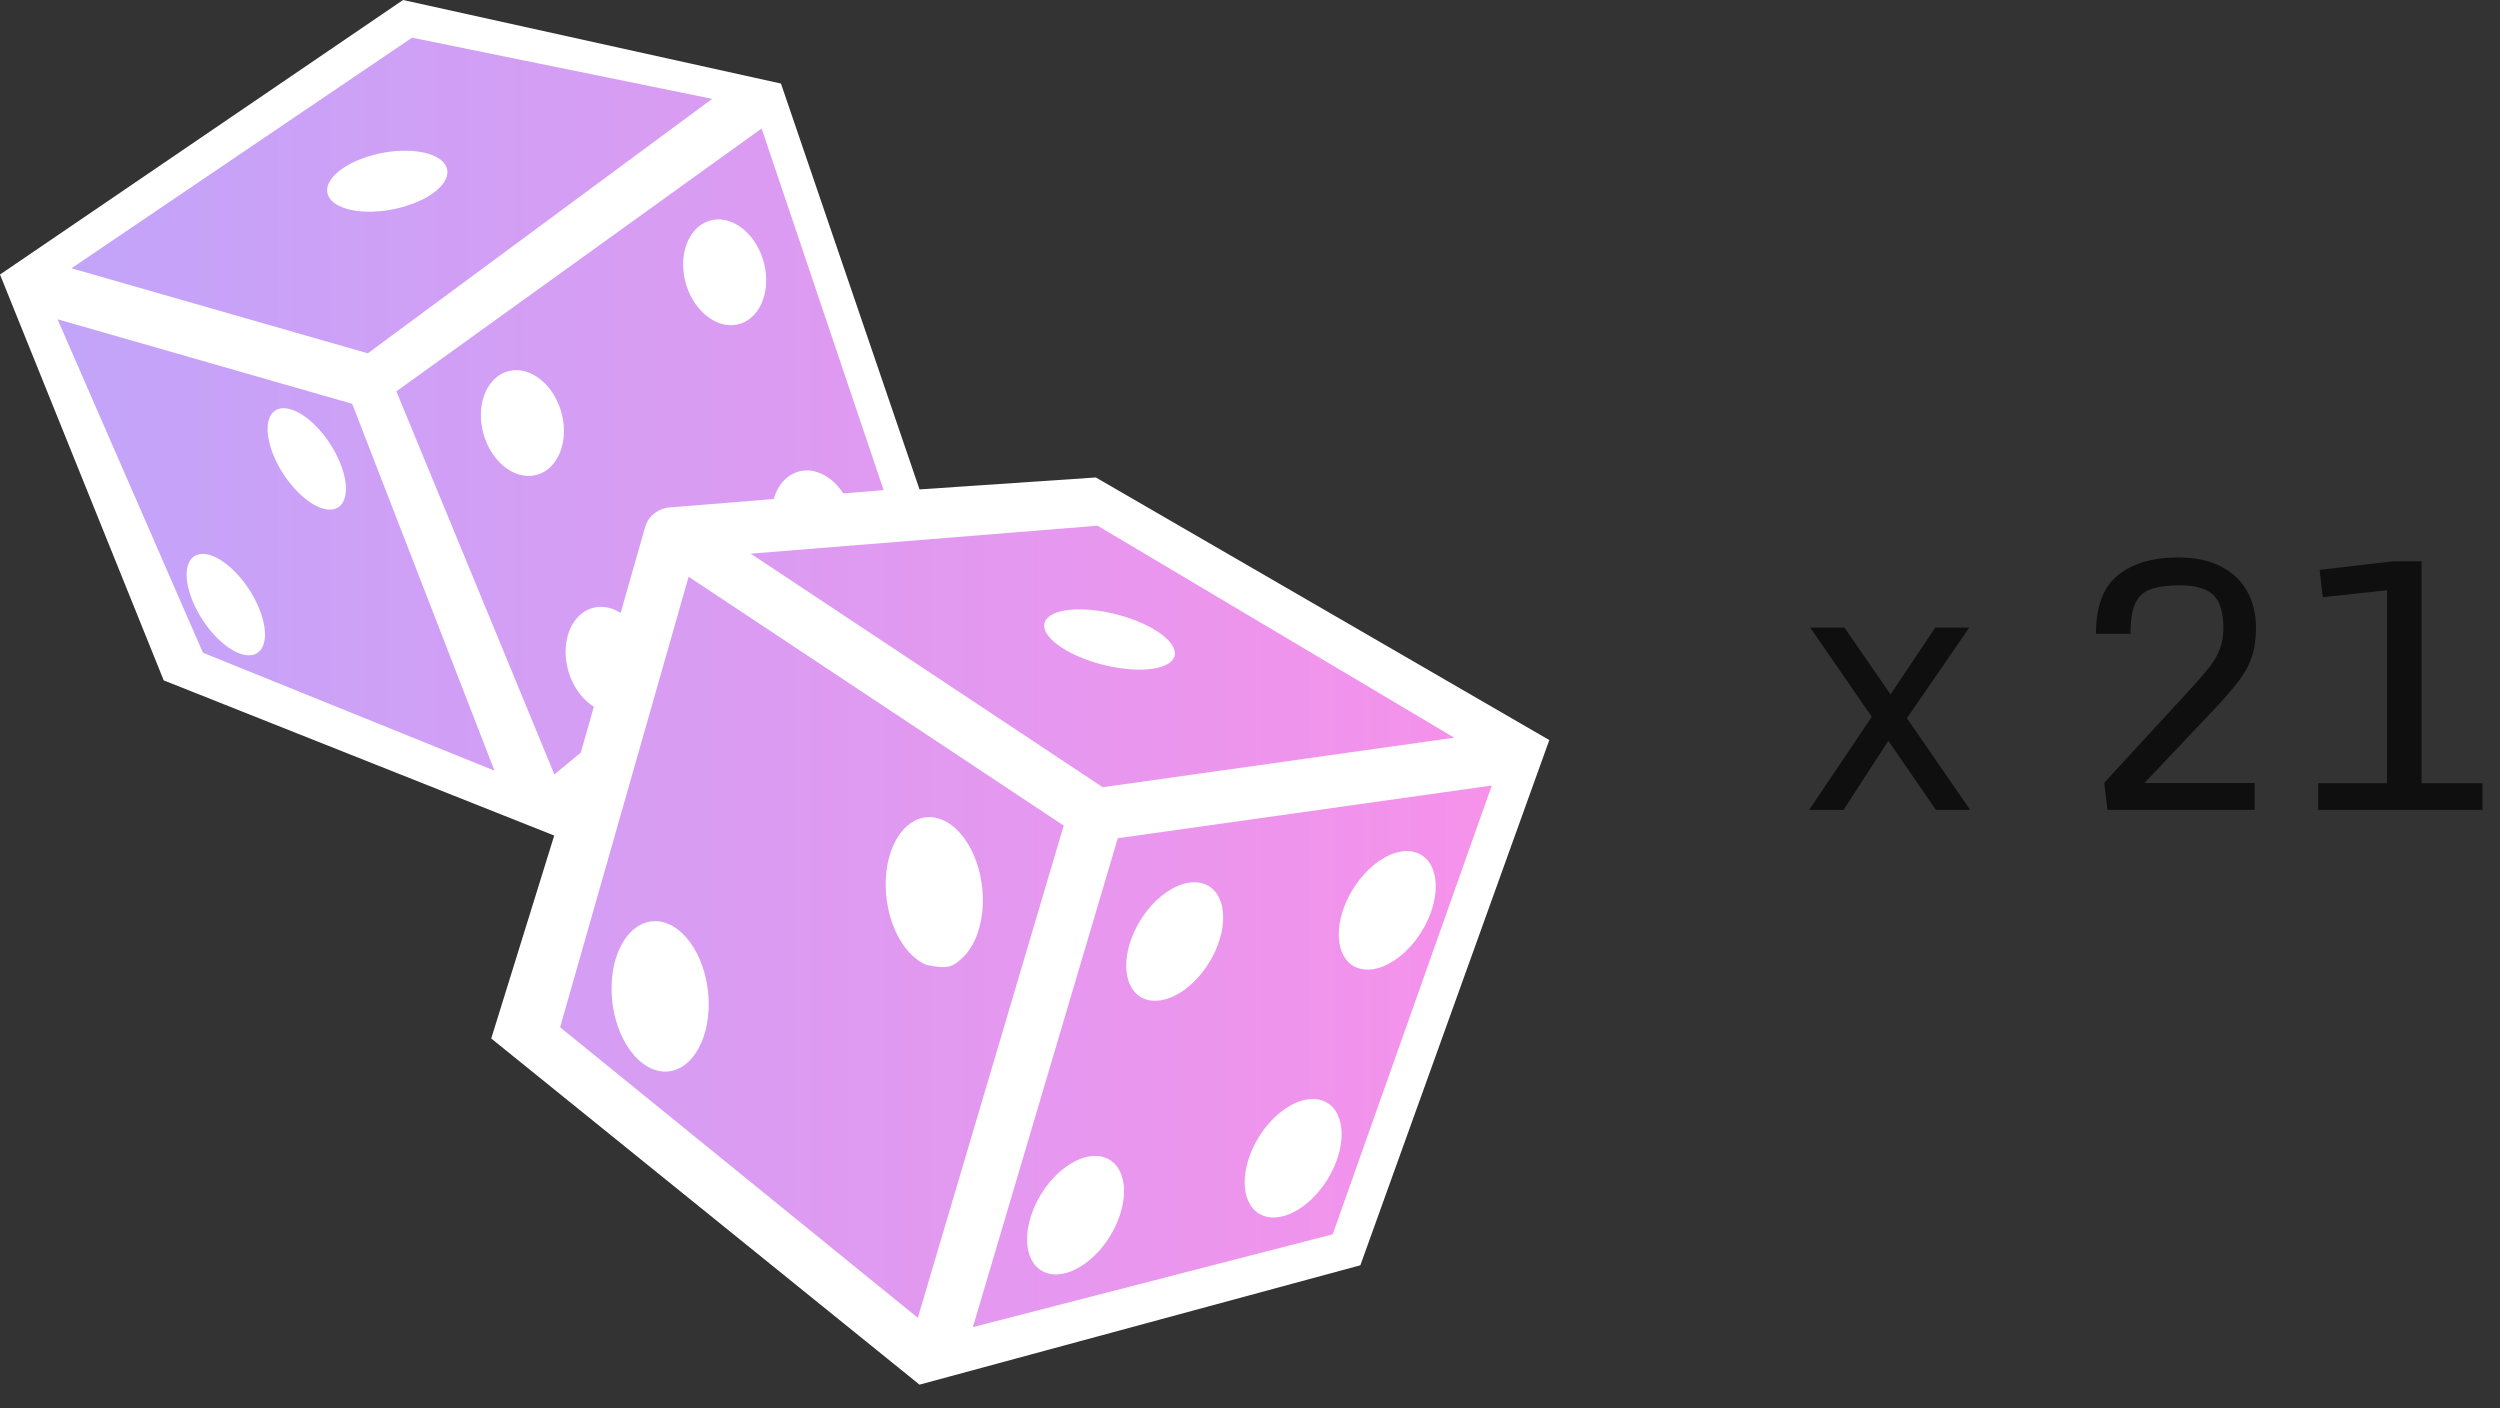 <svg width="71" height="40" viewBox="0 0 71 40" fill="none" xmlns="http://www.w3.org/2000/svg">
<rect x="0" y="0" width="71" height="40" fill="#333333" stroke="none"/>
<path d="M31.122 13.56L26.114 13.899L22.179 2.373L11.447 0L0 7.797L4.65 19.323L15.74 23.73L13.951 29.493L26.114 39.324L38.634 35.934L44 21.018L31.122 13.56Z" fill="white"/>
<path d="M11.702 1.07L2.03 7.619L10.446 10.034L20.226 2.807L11.702 1.07ZM21.63 3.649L11.257 11.114L15.744 21.993L16.494 21.374L16.866 20.071C16.614 19.916 16.399 19.664 16.254 19.356C16.109 19.048 16.044 18.702 16.068 18.374C16.092 18.055 16.2 17.771 16.374 17.566C16.549 17.36 16.78 17.244 17.034 17.235C17.139 17.231 17.246 17.246 17.352 17.279C17.446 17.308 17.538 17.351 17.626 17.407L18.324 14.961C18.332 14.931 18.343 14.903 18.355 14.874L18.36 14.864C18.368 14.845 18.378 14.825 18.388 14.807L18.396 14.794C18.406 14.777 18.417 14.759 18.428 14.742C18.443 14.722 18.459 14.702 18.475 14.682L18.481 14.676C18.496 14.659 18.512 14.643 18.529 14.627C18.547 14.61 18.566 14.593 18.586 14.578C18.599 14.568 18.613 14.558 18.626 14.549C18.634 14.544 18.642 14.538 18.65 14.533C18.664 14.524 18.679 14.516 18.694 14.508C18.702 14.504 18.71 14.499 18.718 14.495C18.73 14.489 18.743 14.483 18.756 14.478C18.767 14.473 18.778 14.468 18.79 14.463C18.802 14.458 18.815 14.454 18.828 14.45C18.84 14.446 18.852 14.442 18.864 14.438C18.876 14.435 18.888 14.433 18.899 14.43C18.913 14.427 18.927 14.424 18.941 14.421C18.956 14.418 18.971 14.416 18.986 14.415C18.997 14.413 19.007 14.412 19.018 14.411L19.02 14.411L21.974 14.172C22.042 13.934 22.162 13.733 22.322 13.59C22.481 13.448 22.674 13.368 22.882 13.361C22.987 13.357 23.094 13.372 23.2 13.405C23.486 13.494 23.753 13.71 23.949 14.013L25.095 13.92L21.63 3.649ZM11.566 4.281C11.937 4.288 12.252 4.364 12.457 4.496C12.662 4.628 12.745 4.808 12.69 5.005C12.628 5.232 12.389 5.464 12.028 5.651C11.666 5.838 11.211 5.963 10.762 6.001C10.54 6.019 10.326 6.016 10.133 5.99C9.939 5.964 9.77 5.916 9.635 5.85C9.5 5.784 9.401 5.7 9.345 5.603C9.289 5.507 9.275 5.399 9.306 5.287C9.337 5.175 9.412 5.06 9.525 4.949C9.639 4.838 9.79 4.734 9.969 4.641C10.148 4.549 10.351 4.47 10.569 4.41C10.786 4.35 11.012 4.31 11.234 4.291C11.347 4.282 11.458 4.278 11.566 4.281ZM20.372 6.232C20.477 6.228 20.585 6.243 20.691 6.276C21.002 6.372 21.289 6.618 21.489 6.959C21.688 7.301 21.784 7.71 21.755 8.097C21.741 8.288 21.696 8.468 21.623 8.627C21.551 8.785 21.453 8.919 21.333 9.021C21.214 9.123 21.076 9.19 20.928 9.219C20.78 9.249 20.625 9.239 20.471 9.191C20.316 9.144 20.167 9.059 20.03 8.942C19.893 8.824 19.771 8.677 19.672 8.508C19.574 8.339 19.499 8.152 19.453 7.956C19.408 7.761 19.392 7.562 19.406 7.371C19.43 7.052 19.538 6.768 19.712 6.563C19.887 6.357 20.119 6.241 20.372 6.232ZM1.634 9.067L5.763 18.537L14.043 21.887L10.002 11.468L1.634 9.067ZM14.628 10.513C14.733 10.509 14.84 10.524 14.947 10.557C15.258 10.653 15.545 10.899 15.745 11.24C15.944 11.582 16.04 11.991 16.011 12.377C15.996 12.569 15.952 12.749 15.879 12.908C15.807 13.066 15.708 13.2 15.589 13.302C15.47 13.404 15.332 13.471 15.184 13.5C15.036 13.53 14.881 13.52 14.726 13.473C14.415 13.376 14.128 13.13 13.928 12.789C13.729 12.448 13.633 12.039 13.662 11.652C13.686 11.333 13.794 11.049 13.968 10.844C14.143 10.638 14.375 10.522 14.628 10.513ZM8.027 11.593C8.245 11.582 8.518 11.704 8.793 11.935C9.069 12.166 9.327 12.49 9.517 12.844C9.618 13.032 9.697 13.222 9.75 13.405C9.803 13.588 9.828 13.759 9.825 13.909C9.821 14.059 9.789 14.185 9.73 14.28C9.671 14.375 9.586 14.436 9.48 14.461C9.266 14.511 8.98 14.409 8.685 14.176C8.39 13.944 8.11 13.6 7.906 13.222C7.702 12.843 7.592 12.46 7.599 12.157C7.606 11.854 7.73 11.655 7.943 11.605C7.97 11.599 7.998 11.595 8.027 11.593ZM31.171 14.93L21.321 15.724L31.317 22.357L41.299 20.95L31.171 14.93ZM5.728 15.731C5.946 15.72 6.219 15.841 6.495 16.073C6.77 16.304 7.028 16.628 7.218 16.982C7.422 17.361 7.533 17.744 7.526 18.047C7.519 18.35 7.395 18.549 7.181 18.599C6.967 18.649 6.681 18.546 6.386 18.314C6.091 18.081 5.811 17.738 5.607 17.359C5.403 16.981 5.293 16.598 5.3 16.294C5.307 15.991 5.431 15.793 5.644 15.743C5.671 15.736 5.699 15.732 5.728 15.731ZM19.557 16.379L15.907 29.174L26.066 37.426L30.209 23.447L19.557 16.379ZM30.715 17.306C30.988 17.311 31.288 17.349 31.59 17.419C31.891 17.488 32.185 17.585 32.446 17.703C32.656 17.798 32.84 17.904 32.988 18.014C33.136 18.125 33.243 18.239 33.306 18.349C33.368 18.458 33.383 18.562 33.35 18.654C33.317 18.746 33.237 18.825 33.114 18.885C32.991 18.945 32.828 18.986 32.634 19.005C32.44 19.025 32.219 19.022 31.983 18.997C31.748 18.973 31.502 18.927 31.261 18.863C31.019 18.798 30.787 18.716 30.576 18.621C30.151 18.429 29.841 18.197 29.716 17.975C29.59 17.753 29.659 17.561 29.907 17.439C30.096 17.346 30.377 17.3 30.715 17.306ZM42.366 22.309L31.745 23.806L27.63 37.69L37.849 35.054L42.366 22.309ZM26.391 23.205C26.515 23.206 26.64 23.232 26.763 23.284C26.942 23.359 27.113 23.487 27.267 23.66C27.42 23.833 27.553 24.048 27.658 24.292C27.764 24.537 27.838 24.806 27.879 25.084C27.919 25.363 27.925 25.645 27.895 25.916C27.834 26.462 27.632 26.925 27.333 27.203C27.035 27.482 26.898 27.523 26.304 27.401C26.125 27.325 25.954 27.197 25.8 27.024C25.647 26.851 25.514 26.637 25.409 26.392C25.303 26.148 25.229 25.878 25.188 25.6C25.148 25.321 25.142 25.039 25.172 24.768C25.223 24.319 25.369 23.922 25.589 23.64C25.809 23.358 26.091 23.205 26.391 23.205ZM39.93 24.171C40.217 24.163 40.455 24.284 40.605 24.514C40.781 24.784 40.822 25.184 40.721 25.627C40.619 26.069 40.382 26.518 40.062 26.873C39.742 27.229 39.365 27.462 39.014 27.523C38.663 27.583 38.367 27.465 38.191 27.195C38.015 26.925 37.974 26.524 38.075 26.082C38.177 25.639 38.414 25.191 38.734 24.835C38.916 24.634 39.118 24.469 39.325 24.354C39.532 24.239 39.739 24.176 39.93 24.171ZM33.894 25.056C34.181 25.048 34.418 25.169 34.568 25.398C34.744 25.669 34.786 26.069 34.684 26.512C34.583 26.954 34.346 27.402 34.026 27.758C33.706 28.114 33.329 28.347 32.978 28.407C32.627 28.468 32.331 28.35 32.155 28.08C31.979 27.809 31.937 27.409 32.039 26.967C32.141 26.524 32.378 26.076 32.698 25.72C32.88 25.518 33.082 25.354 33.289 25.239C33.496 25.124 33.703 25.061 33.894 25.056ZM18.605 26.16C18.729 26.16 18.855 26.186 18.978 26.238C19.157 26.314 19.328 26.441 19.481 26.614C19.635 26.788 19.768 27.002 19.873 27.247C19.978 27.491 20.053 27.76 20.093 28.039C20.134 28.317 20.139 28.6 20.109 28.87C20.079 29.141 20.014 29.393 19.917 29.614C19.821 29.835 19.695 30.02 19.548 30.158C19.4 30.296 19.233 30.384 19.056 30.418C18.88 30.452 18.697 30.43 18.518 30.355C18.339 30.28 18.168 30.152 18.015 29.979C17.861 29.806 17.728 29.591 17.623 29.347C17.518 29.102 17.443 28.833 17.402 28.555C17.362 28.276 17.357 27.993 17.387 27.723C17.437 27.273 17.583 26.877 17.803 26.594C18.023 26.312 18.305 26.159 18.605 26.16ZM37.258 31.211C37.544 31.203 37.782 31.324 37.932 31.553C38.108 31.824 38.15 32.224 38.048 32.666C37.946 33.109 37.709 33.557 37.389 33.913C37.069 34.268 36.692 34.502 36.342 34.562C35.991 34.623 35.695 34.505 35.519 34.234C35.343 33.964 35.301 33.564 35.403 33.121C35.505 32.679 35.741 32.231 36.061 31.875C36.243 31.673 36.445 31.509 36.652 31.393C36.86 31.278 37.066 31.216 37.258 31.211ZM31.078 32.828C31.364 32.82 31.602 32.941 31.752 33.171C31.928 33.441 31.97 33.841 31.868 34.284C31.766 34.726 31.529 35.175 31.209 35.53C31.051 35.706 30.877 35.854 30.697 35.965C30.517 36.077 30.335 36.15 30.162 36.179C29.988 36.209 29.826 36.196 29.685 36.139C29.544 36.083 29.426 35.985 29.339 35.852C29.163 35.581 29.121 35.181 29.223 34.739C29.325 34.296 29.561 33.848 29.881 33.492C30.063 33.29 30.265 33.126 30.473 33.011C30.68 32.895 30.887 32.833 31.078 32.828Z" fill="url(#paint0_linear_1534_3150)" fill-opacity="0.8"/>
<path d="M54.98 23L53.388 20.69L51.41 17.824H52.382L53.915 20.046L55.951 23H54.98ZM51.381 23L53.236 20.241L53.734 20.876L52.357 23H51.381ZM54.052 20.549L53.563 19.914L54.96 17.824H55.927L54.052 20.549ZM59.852 23L59.76 22.229L62.148 19.636C62.385 19.379 62.577 19.159 62.724 18.977C62.87 18.791 62.976 18.612 63.041 18.439C63.109 18.264 63.144 18.064 63.144 17.839C63.144 17.386 63.046 17.071 62.851 16.892C62.655 16.713 62.344 16.623 61.918 16.623C61.576 16.623 61.301 16.659 61.093 16.73C60.888 16.799 60.738 16.932 60.644 17.131C60.552 17.326 60.507 17.616 60.507 18H59.525C59.525 17.222 59.734 16.667 60.15 16.335C60.567 16 61.132 15.832 61.845 15.832C62.352 15.832 62.771 15.921 63.1 16.101C63.428 16.276 63.672 16.516 63.832 16.818C63.992 17.118 64.071 17.455 64.071 17.829C64.071 18.142 64.032 18.415 63.954 18.649C63.879 18.881 63.754 19.112 63.578 19.343C63.402 19.574 63.165 19.847 62.865 20.163L60.751 22.399L60.658 22.238H64.032V23H59.852ZM65.834 22.243H67.792V16.545L68.012 16.74L65.966 16.96L65.878 16.184L67.973 15.94H68.773V22.243H70.502V23H65.834V22.243Z" fill="black" fill-opacity="0.7"/>
<defs>
<linearGradient id="paint0_linear_1534_3150" x1="1.634" y1="19.38" x2="42.366" y2="19.38" gradientUnits="userSpaceOnUse">
<stop stop-color="#B28EF8"/>
<stop offset="1" stop-color="#F476E5"/>
</linearGradient>
</defs>
</svg>
